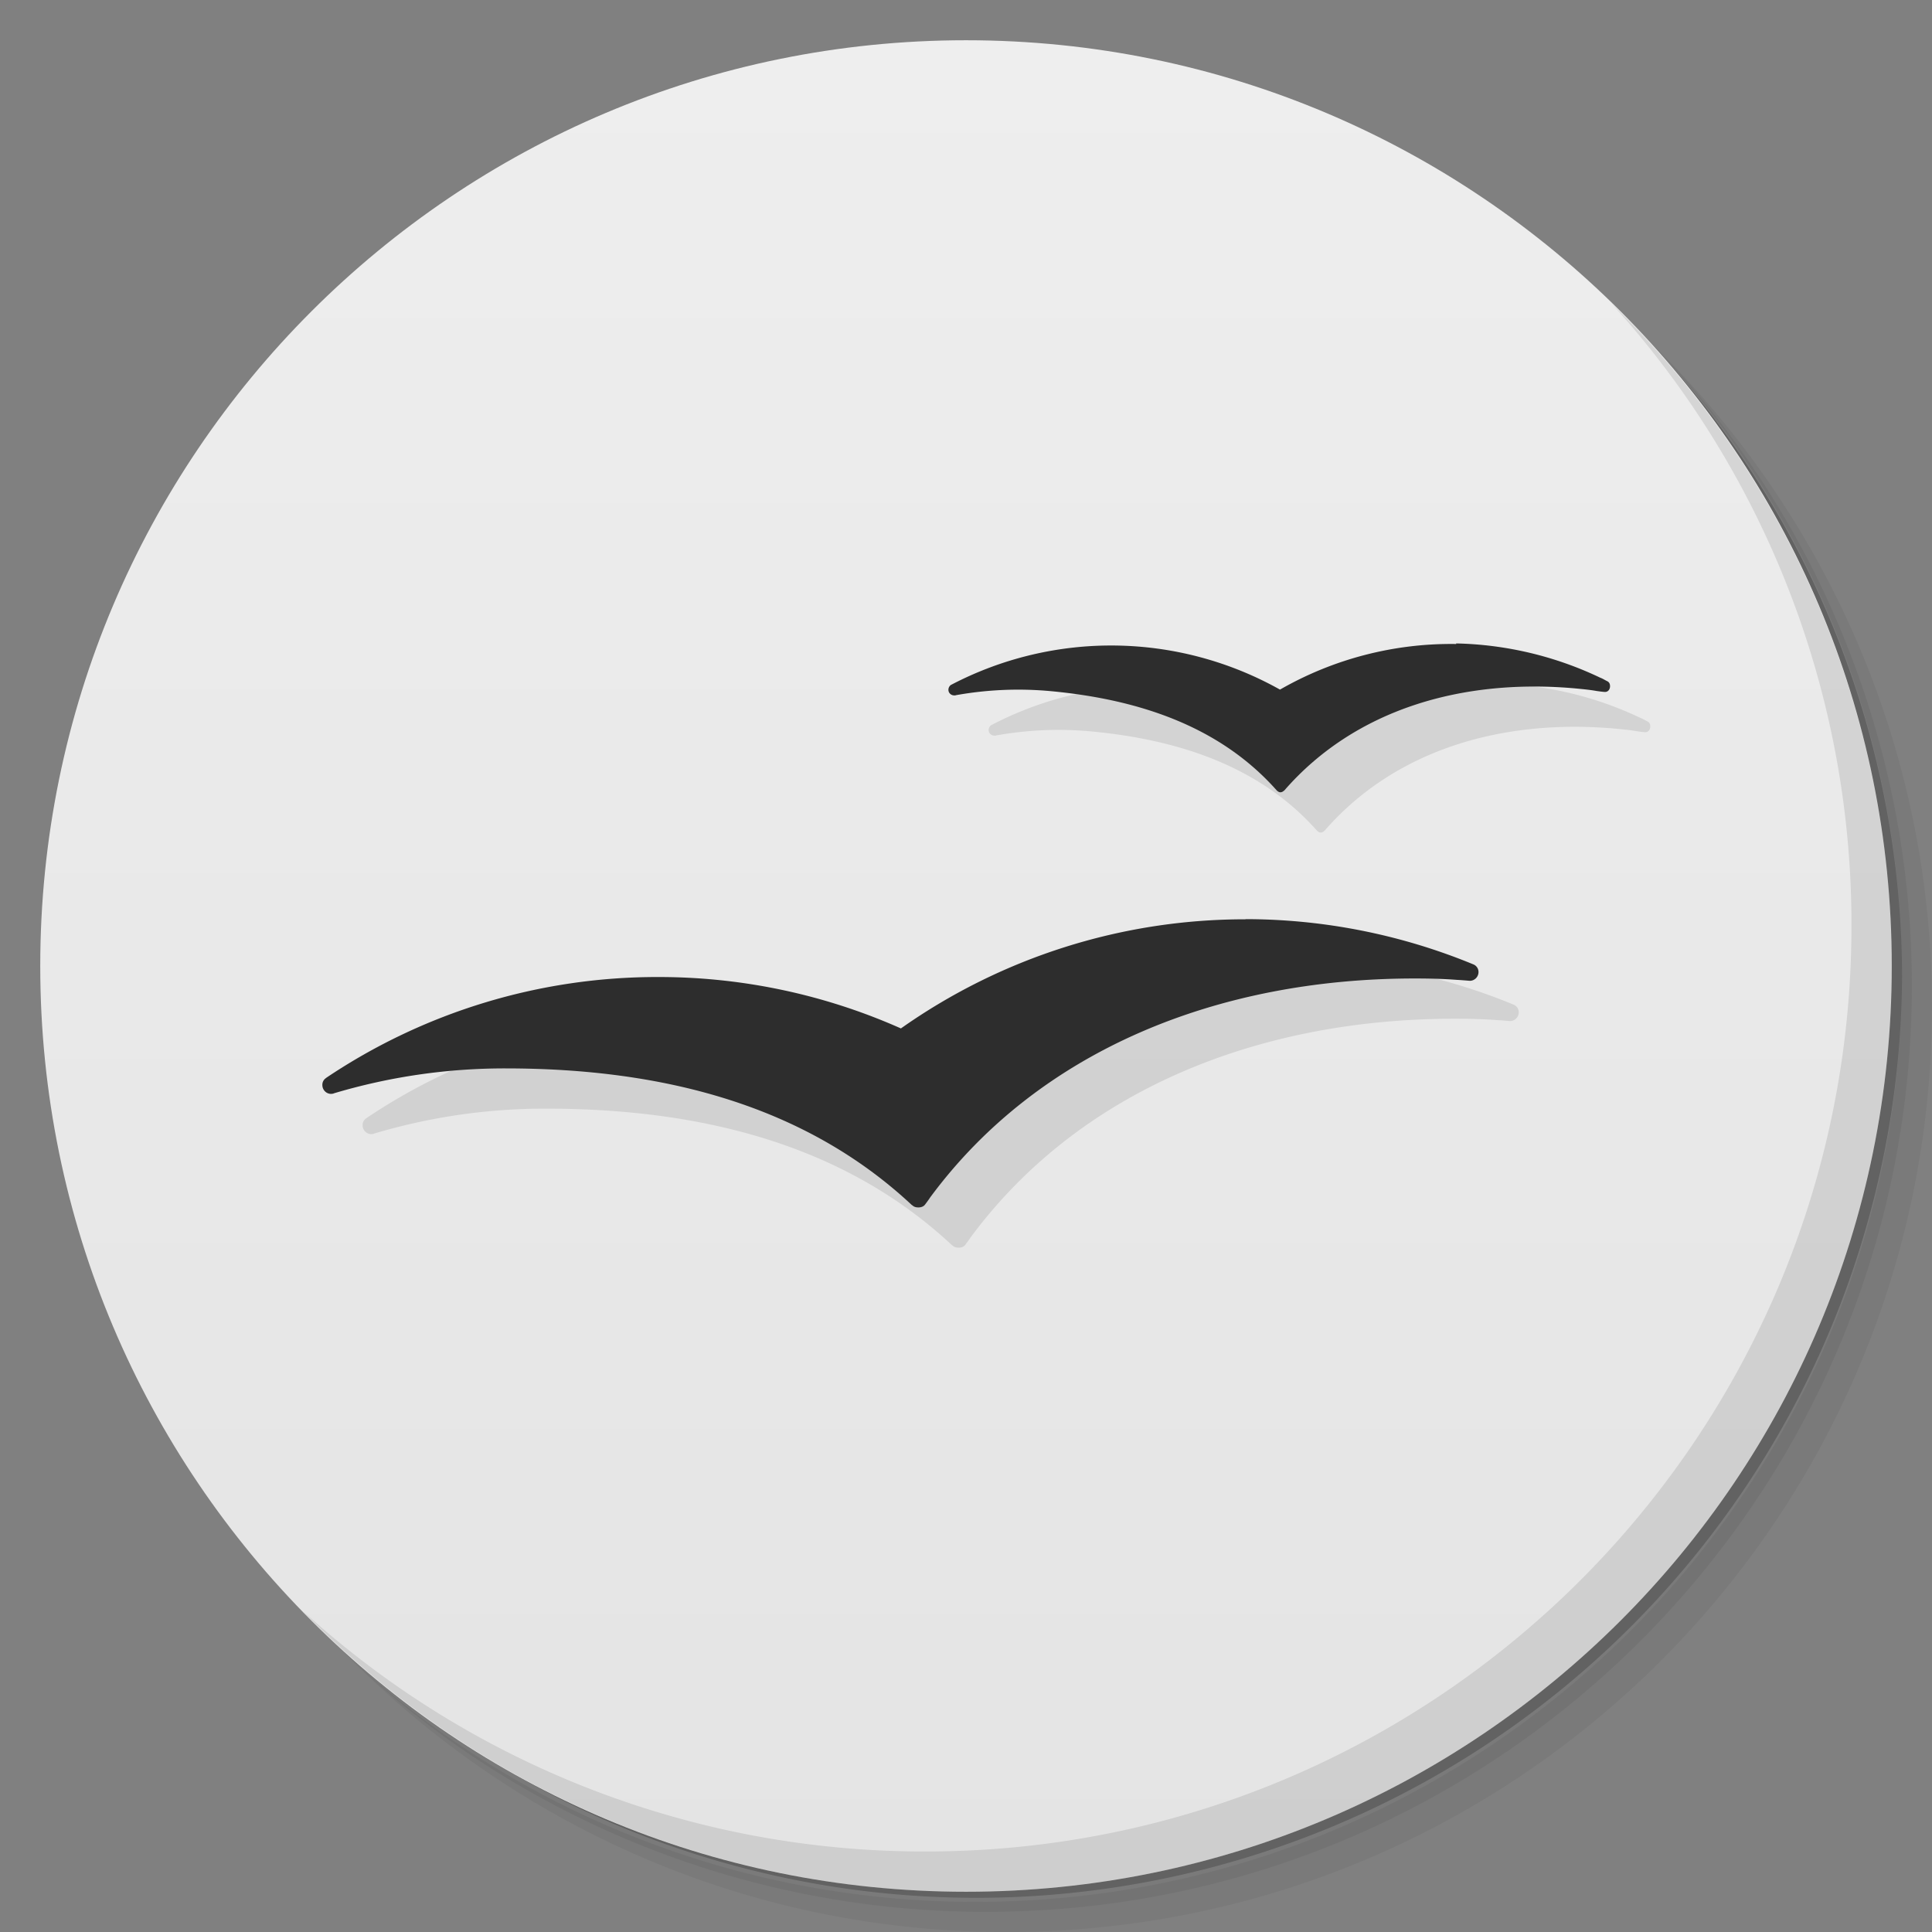 <svg xmlns="http://www.w3.org/2000/svg" viewBox="0 0 48 48">
  <rect x="0" y="0" width="48" height="48" fill="#808080" stroke="none"/>
  <defs>
    <linearGradient id="a" x1="1" x2="47" gradientUnits="userSpaceOnUse" gradientTransform="rotate(-90 24 24)">
      <stop stop-color="#e4e4e4"/>
      <stop offset="1" stop-color="#eee"/>
    </linearGradient>
  </defs>
  <path d="M36.31 5c5.859 4.062 9.688 10.831 9.688 18.5 0 12.426-10.07 22.5-22.5 22.5-7.669 0-14.438-3.828-18.5-9.688a23.24 23.24 0 0 0 3.781 4.969 22.923 22.923 0 0 0 15.469 5.969c12.703 0 23-10.298 23-23a22.92 22.92 0 0 0-5.969-15.469A23.216 23.216 0 0 0 36.31 5zm4.969 3.781A22.911 22.911 0 0 1 47.498 24.5c0 12.703-10.297 23-23 23a22.909 22.909 0 0 1-15.719-6.219C12.939 45.425 18.662 48 24.998 48c12.703 0 23-10.298 23-23 0-6.335-2.575-12.06-6.719-16.219z" opacity=".05"/>
  <path d="M41.28 8.781a22.923 22.923 0 0 1 5.969 15.469c0 12.703-10.297 23-23 23A22.92 22.92 0 0 1 8.78 41.281 22.911 22.911 0 0 0 24.499 47.5c12.703 0 23-10.298 23-23A22.909 22.909 0 0 0 41.28 8.781z" opacity=".1"/>
  <path d="M31.25 2.375C39.865 5.529 46 13.792 46 23.505c0 12.426-10.07 22.5-22.5 22.5-9.708 0-17.971-6.135-21.12-14.75a23 23 0 0 0 44.875-7 23 23 0 0 0-16-21.875z" opacity=".2"/>
  <path d="M24 1c12.703 0 23 10.297 23 23S36.703 47 24 47 1 36.703 1 24 11.297 1 24 1z" fill="url(#a)"/>
  <g opacity=".1">
    <path d="M37.18 17a8.54 8.54 0 0 0-4.379 1.133 8.577 8.577 0 0 0-8.179-.114.15.15 0 0 0-.059.117c0 .082.066.141.145.141h.027c.004 0 .008-.004.008-.004a8.772 8.772 0 0 1 2.359-.102c2.258.211 4.23.906 5.613 2.461.07.074.133.066.203-.004 1.742-1.996 4.406-2.789 7.27-2.52.16.016.32.031.477.059.055.008.141.02.191.023.094.012.145-.063.145-.141 0-.063-.023-.105-.078-.129-.055-.027-.109-.063-.164-.082a8.735 8.735 0 0 0-3.582-.852m.004.004M31.938 23.84a14.82 14.82 0 0 0-8.555 2.711 14.8 14.8 0 0 0-6.03-1.277 14.75 14.75 0 0 0-8.242 2.5l-.02.016a.197.197 0 0 0-.082.168c0 .121.098.219.215.219.016 0 .031-.004.043-.004.012 0 .02-.004.023-.008a14.821 14.821 0 0 1 4.27-.621c3.934 0 7.449.926 10.09 3.391.008.004.016.012.023.016.039.035.086.047.145.047.066 0 .125-.02.164-.07 0 0 .086-.113.129-.18 2.691-3.641 7.121-5.438 12.04-5.438.352 0 .703.008 1.051.035.098.004.313.023.316.023a.218.218 0 0 0 .215-.219.203.203 0 0 0-.125-.188 14.87 14.87 0 0 0-5.656-1.125m-.008.004"/>
  </g>
  <g>
    <g fill="#2d2d2d">
      <path d="M36.18 16a8.54 8.54 0 0 0-4.379 1.133 8.577 8.577 0 0 0-8.179-.114.15.15 0 0 0-.059.117c0 .082.066.141.145.141h.027c.004 0 .008-.004.008-.004a8.772 8.772 0 0 1 2.359-.102c2.258.211 4.23.906 5.613 2.461.07.074.133.066.203-.004 1.742-1.996 4.406-2.789 7.27-2.52.16.016.32.031.477.059.055.008.141.02.191.023.094.012.145-.063.145-.141 0-.063-.023-.105-.078-.129-.055-.027-.109-.063-.164-.082a8.735 8.735 0 0 0-3.582-.852m.004.004M30.938 22.84a14.82 14.82 0 0 0-8.555 2.711 14.8 14.8 0 0 0-6.03-1.277 14.75 14.75 0 0 0-8.242 2.5l-.02.016a.197.197 0 0 0-.082.168c0 .121.098.219.215.219.016 0 .031-.004.043-.004.012 0 .02-.004.023-.008a14.821 14.821 0 0 1 4.27-.621c3.934 0 7.449.926 10.09 3.391.008.004.016.012.023.016.039.035.086.047.145.047.066 0 .125-.02.164-.07 0 0 .086-.113.129-.18 2.691-3.641 7.121-5.438 12.04-5.438.352 0 .703.008 1.051.035.098.004.313.023.316.023a.218.218 0 0 0 .215-.219.203.203 0 0 0-.125-.188 14.87 14.87 0 0 0-5.656-1.125m-.008.004"/>
    </g>
  </g>
  <g>
    <path d="M40.03 7.531A22.922 22.922 0 0 1 45.999 23c0 12.703-10.297 23-23 23A22.92 22.92 0 0 1 7.53 40.031C11.708 44.322 17.54 47 23.999 47c12.703 0 23-10.298 23-23 0-6.462-2.677-12.291-6.969-16.469z" opacity=".1"/>
  </g>
</svg>
